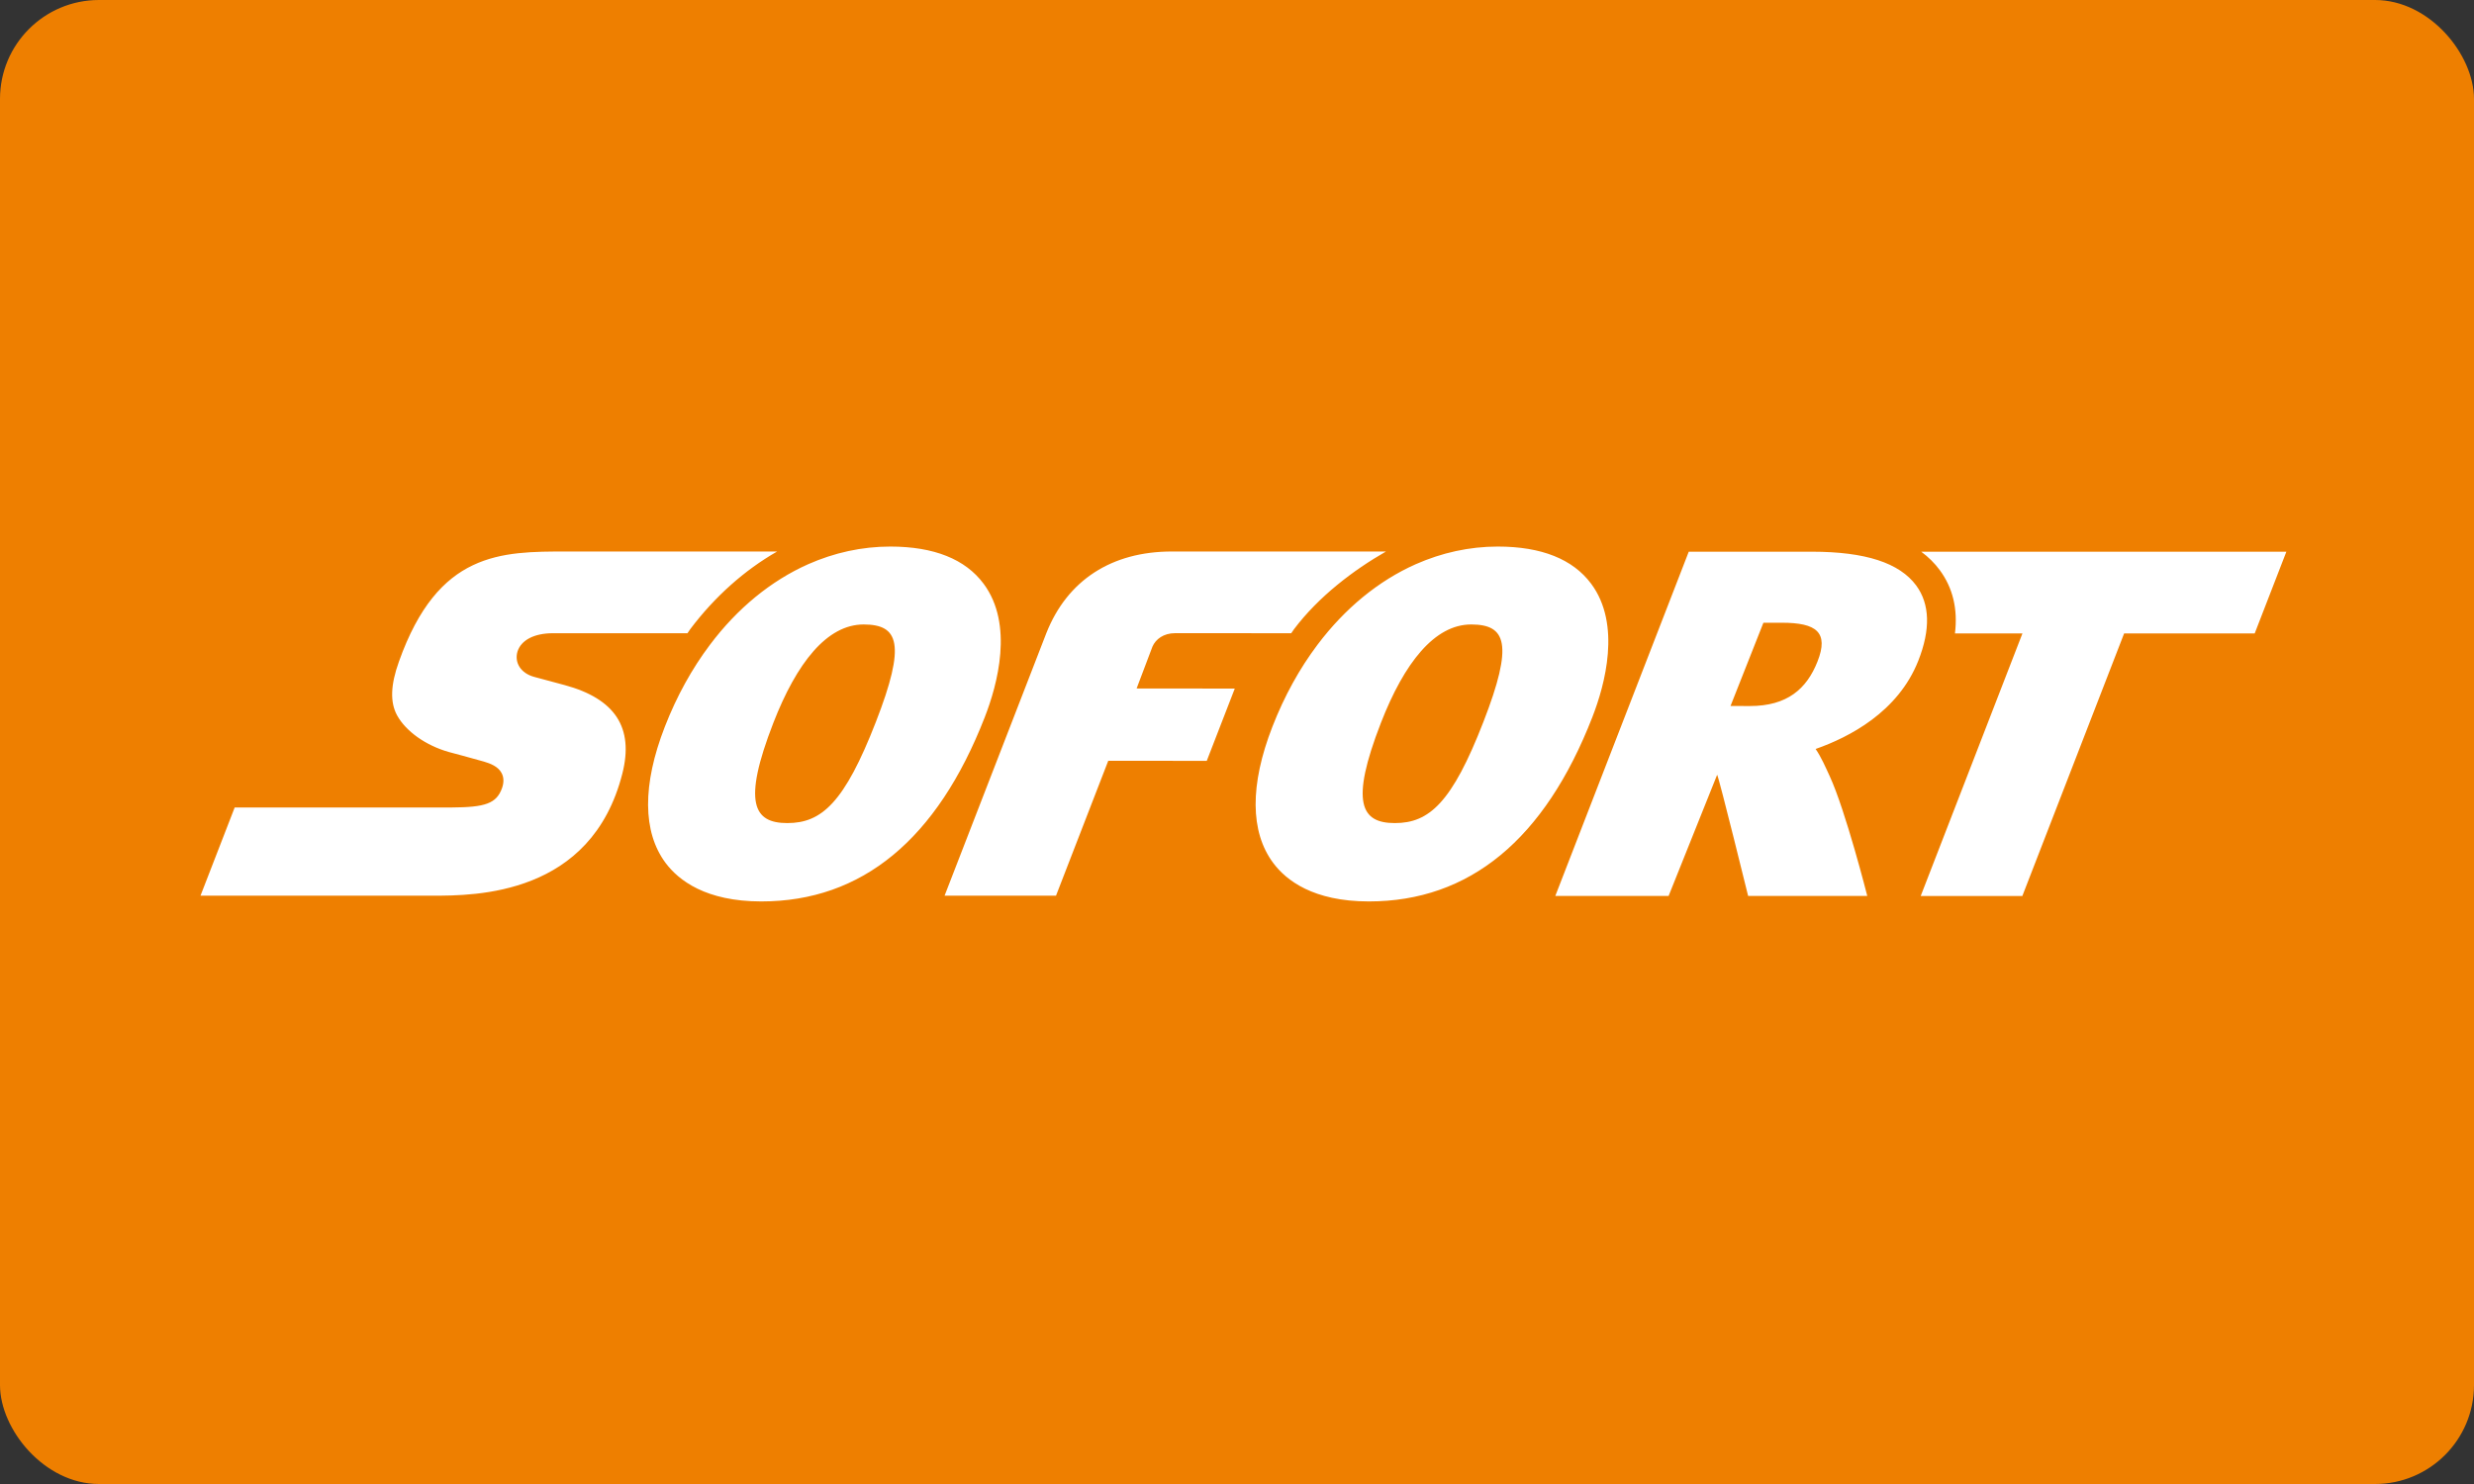 <?xml version="1.0" encoding="UTF-8"?>
<svg width="50px" height="30px" viewBox="0 0 50 30" version="1.1" xmlns="http://www.w3.org/2000/svg" xmlns:xlink="http://www.w3.org/1999/xlink">
    <rect x="0" y="0" width="50" height="30" fill="#333333" stroke="none"/>
    <!-- Generator: Sketch 41.2 (35397) - http://www.bohemiancoding.com/sketch -->
    <title>Sofort</title>
    <desc>Created with Sketch.</desc>
    <defs></defs>
    <g id="Page-1" stroke="none" stroke-width="1" fill="none" fill-rule="evenodd">
        <g id="Order-&amp;-Payment---Error" transform="translate(-659, -954)">
            <g id="Payment-Details" transform="translate(129, 479)">
                <g id="Sofort" transform="translate(0, 465)">
                    <g transform="translate(530, 10)">
                        <rect id="Rectangle" fill="#EE7F00" x="0" y="0" width="50" height="30" rx="2"></rect>
                        <g id="Sofortüberweisung_Logo" transform="translate(4, 11)" fill="#FFFFFF">
                            <g id="svg4722">
                                <g id="layer1" transform="translate(0.041, 0.038)">
                                    <path d="M13.953,0.011 C13.377,0.011 12.817,0.136 12.292,0.368 C11.542,0.702 10.862,1.258 10.307,1.997 C9.946,2.476 9.637,3.032 9.395,3.654 C8.939,4.827 8.944,5.779 9.41,6.406 C9.675,6.76 10.224,7.184 11.341,7.185 L11.346,7.185 C13.38,7.185 14.899,5.932 15.861,3.461 C16.116,2.807 16.451,1.586 15.838,0.763 C15.468,0.265 14.835,0.012 13.953,0.011 L13.953,0.011 Z M26.231,0.011 C25.655,0.011 25.096,0.136 24.571,0.368 C23.82,0.702 23.141,1.258 22.585,1.997 C22.224,2.476 21.916,3.032 21.674,3.654 C21.217,4.827 21.223,5.779 21.69,6.406 C21.953,6.76 22.502,7.184 23.62,7.185 L23.624,7.185 C25.659,7.185 27.178,5.932 28.14,3.461 C28.395,2.807 28.729,1.586 28.117,0.763 C27.746,0.265 27.113,0.012 26.231,0.011 L26.231,0.011 Z M7.418,0.111 C6.748,0.111 6.098,0.111 5.515,0.389 C4.932,0.666 4.418,1.222 4.022,2.335 C3.936,2.574 3.891,2.78 3.885,2.959 C3.879,3.138 3.912,3.29 3.984,3.423 C4.073,3.585 4.218,3.737 4.398,3.865 C4.579,3.993 4.796,4.098 5.029,4.164 C5.038,4.167 5.16,4.199 5.309,4.239 C5.457,4.279 5.63,4.327 5.739,4.358 C5.803,4.377 5.874,4.401 5.938,4.437 C6.002,4.473 6.059,4.52 6.095,4.587 C6.119,4.631 6.132,4.679 6.133,4.73 C6.135,4.782 6.125,4.838 6.104,4.897 C6.049,5.048 5.967,5.146 5.81,5.205 C5.653,5.265 5.423,5.284 5.073,5.286 L0.702,5.286 L0.011,7.069 L4.689,7.069 C5.129,7.069 5.934,7.069 6.708,6.76 C7.481,6.452 8.223,5.835 8.537,4.6 C8.655,4.136 8.618,3.758 8.425,3.461 C8.231,3.165 7.88,2.949 7.369,2.811 C7.369,2.811 7.255,2.78 7.12,2.744 C6.986,2.708 6.831,2.666 6.752,2.645 C6.621,2.609 6.52,2.538 6.461,2.448 C6.402,2.357 6.384,2.248 6.417,2.135 C6.453,2.019 6.538,1.926 6.66,1.862 C6.783,1.798 6.945,1.763 7.133,1.763 L9.853,1.763 C9.872,1.737 9.889,1.708 9.908,1.682 C10.405,1.022 11.006,0.488 11.665,0.111 L7.418,0.111 L7.418,0.111 Z M19.641,0.111 C18.431,0.111 17.53,0.686 17.105,1.763 L15.049,7.069 L17.301,7.069 L18.357,4.342 L20.348,4.343 L20.914,2.882 L18.93,2.88 L19.25,2.034 C19.316,1.883 19.475,1.762 19.708,1.762 C19.838,1.762 21.299,1.763 22.055,1.763 C22.074,1.737 22.092,1.708 22.111,1.682 C22.608,1.022 23.311,0.488 23.97,0.111 L19.641,0.111 L19.641,0.111 Z M30.089,0.115 L27.392,7.074 L29.682,7.074 L30.663,4.624 C30.711,4.725 31.289,7.074 31.289,7.074 L33.697,7.074 C33.697,7.074 33.259,5.348 32.937,4.651 C32.854,4.472 32.768,4.271 32.653,4.103 C33.333,3.865 34.319,3.355 34.727,2.322 C34.978,1.687 34.963,1.174 34.685,0.797 C34.347,0.34 33.659,0.116 32.582,0.115 L30.089,0.115 Z M34.787,0.115 C34.932,0.222 35.057,0.345 35.161,0.486 C35.428,0.847 35.529,1.276 35.469,1.767 L36.833,1.767 L34.777,7.075 L36.831,7.075 L38.888,1.767 L41.527,1.767 L42.167,0.115 L34.787,0.115 L34.787,0.115 Z M31.598,1.551 L31.976,1.551 C32.667,1.552 32.925,1.742 32.691,2.335 C32.472,2.891 32.076,3.235 31.325,3.235 L31.322,3.235 L30.933,3.234 L31.598,1.551 L31.598,1.551 Z M13.413,1.586 L13.413,1.586 C14.117,1.587 14.278,1.97 13.66,3.558 L13.66,3.558 C13.025,5.19 12.565,5.601 11.871,5.601 L11.87,5.601 C11.194,5.601 10.957,5.199 11.589,3.574 C12.061,2.361 12.673,1.586 13.413,1.586 L13.413,1.586 Z M25.691,1.586 L25.692,1.586 C26.395,1.587 26.556,1.97 25.938,3.558 C25.304,5.19 24.843,5.601 24.15,5.601 L24.148,5.601 C23.472,5.601 23.236,5.199 23.868,3.574 C24.34,2.361 24.952,1.586 25.691,1.586 L25.691,1.586 Z" id="path66"></path>
                                </g>
                            </g>
                        </g>
                    </g>
                </g>
            </g>
        </g>
    </g>
</svg>
